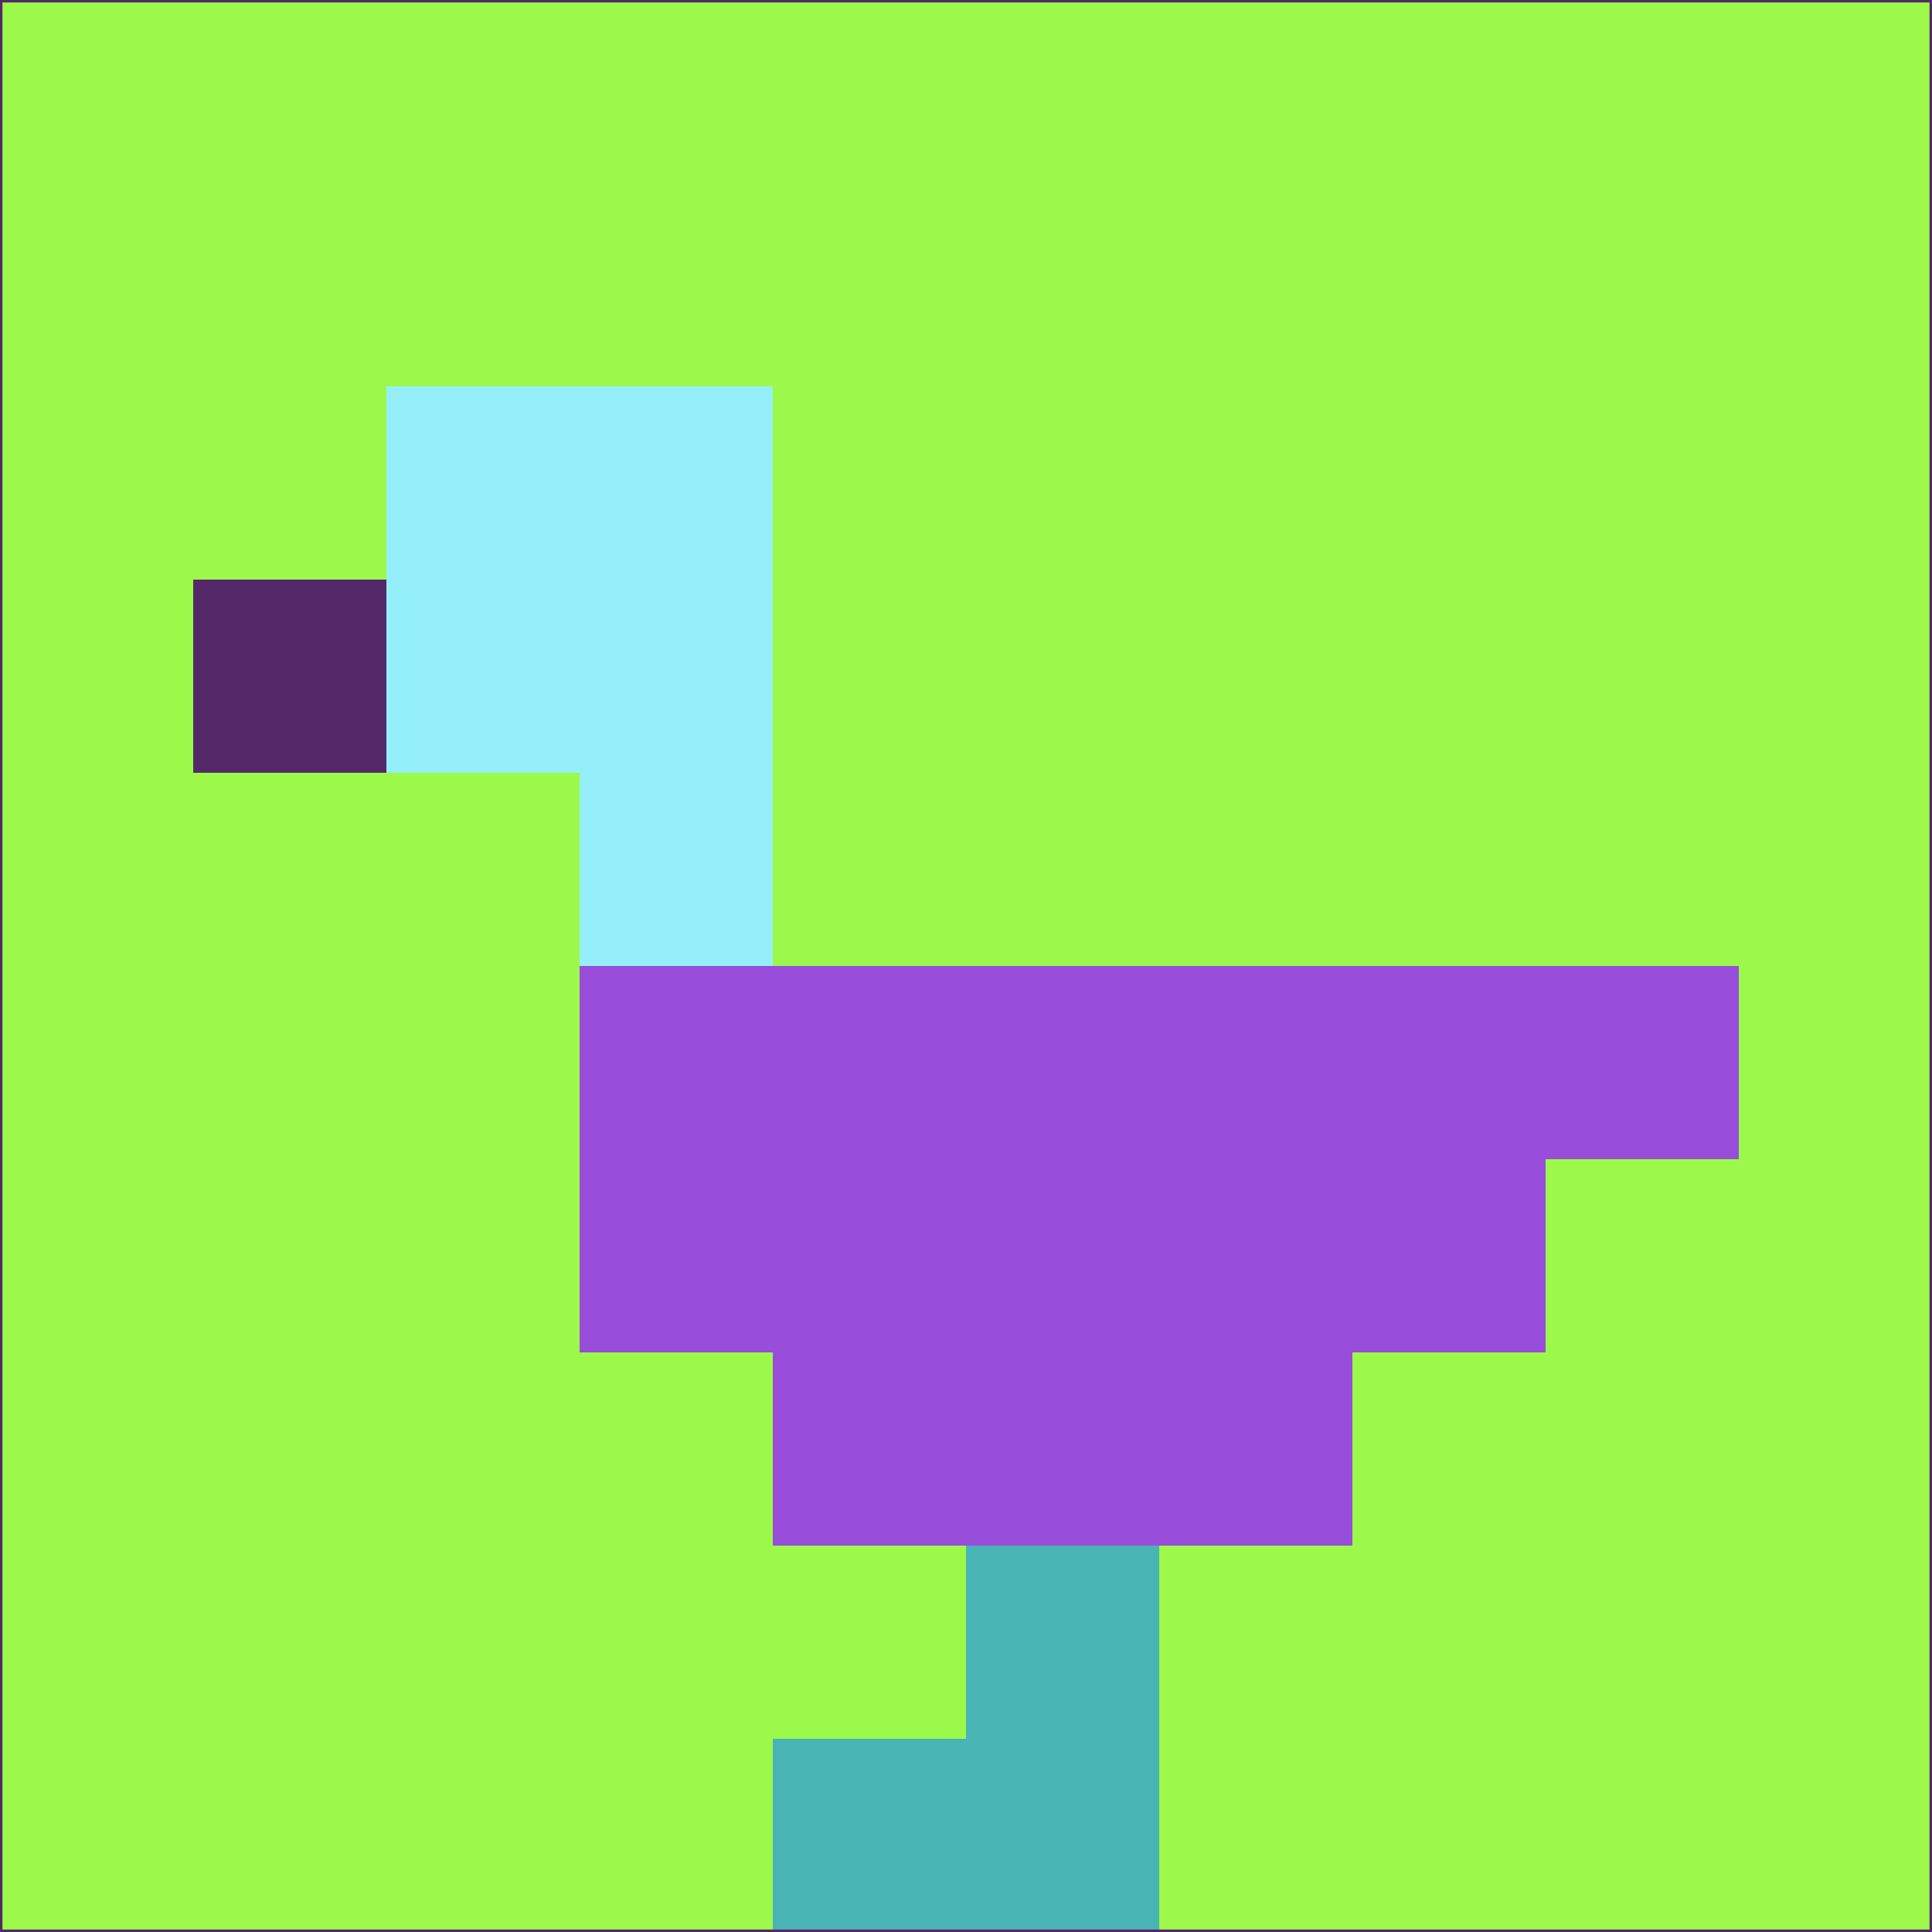 <svg xmlns="http://www.w3.org/2000/svg" version="1.1" width="785" height="785">
  <title>'goose-pfp-694263' by Dmitri Cherniak (Cyberpunk Edition)</title>
  <desc>
    seed=515035
    backgroundColor=#9cf94a
    padding=20
    innerPadding=0
    timeout=500
    dimension=1
    border=false
    Save=function(){return n.handleSave()}
    frame=12

    Rendered at 2024-09-15T22:37:00.641Z
    Generated in 1ms
    Modified for Cyberpunk theme with new color scheme
  </desc>
  <defs/>
  <rect width="100%" height="100%" fill="#9cf94a"/>
  <g>
    <g id="0-0">
      <rect x="0" y="0" height="785" width="785" fill="#9cf94a"/>
      <g>
        <!-- Neon blue -->
        <rect id="0-0-2-2-2-2" x="157" y="157" width="157" height="157" fill="#94effb"/>
        <rect id="0-0-3-2-1-4" x="235.5" y="157" width="78.5" height="314" fill="#94effb"/>
        <!-- Electric purple -->
        <rect id="0-0-4-5-5-1" x="314" y="392.5" width="392.5" height="78.5" fill="#974dda"/>
        <rect id="0-0-3-5-5-2" x="235.5" y="392.5" width="392.5" height="157" fill="#974dda"/>
        <rect id="0-0-4-5-3-3" x="314" y="392.5" width="235.5" height="235.5" fill="#974dda"/>
        <!-- Neon pink -->
        <rect id="0-0-1-3-1-1" x="78.5" y="235.5" width="78.5" height="78.5" fill="#542868"/>
        <!-- Cyber yellow -->
        <rect id="0-0-5-8-1-2" x="392.5" y="628" width="78.5" height="157" fill="#49b4b4"/>
        <rect id="0-0-4-9-2-1" x="314" y="706.5" width="157" height="78.5" fill="#49b4b4"/>
      </g>
      <rect x="0" y="0" stroke="#542868" stroke-width="2" height="785" width="785" fill="none"/>
    </g>
  </g>
  <script xmlns=""/>
</svg>